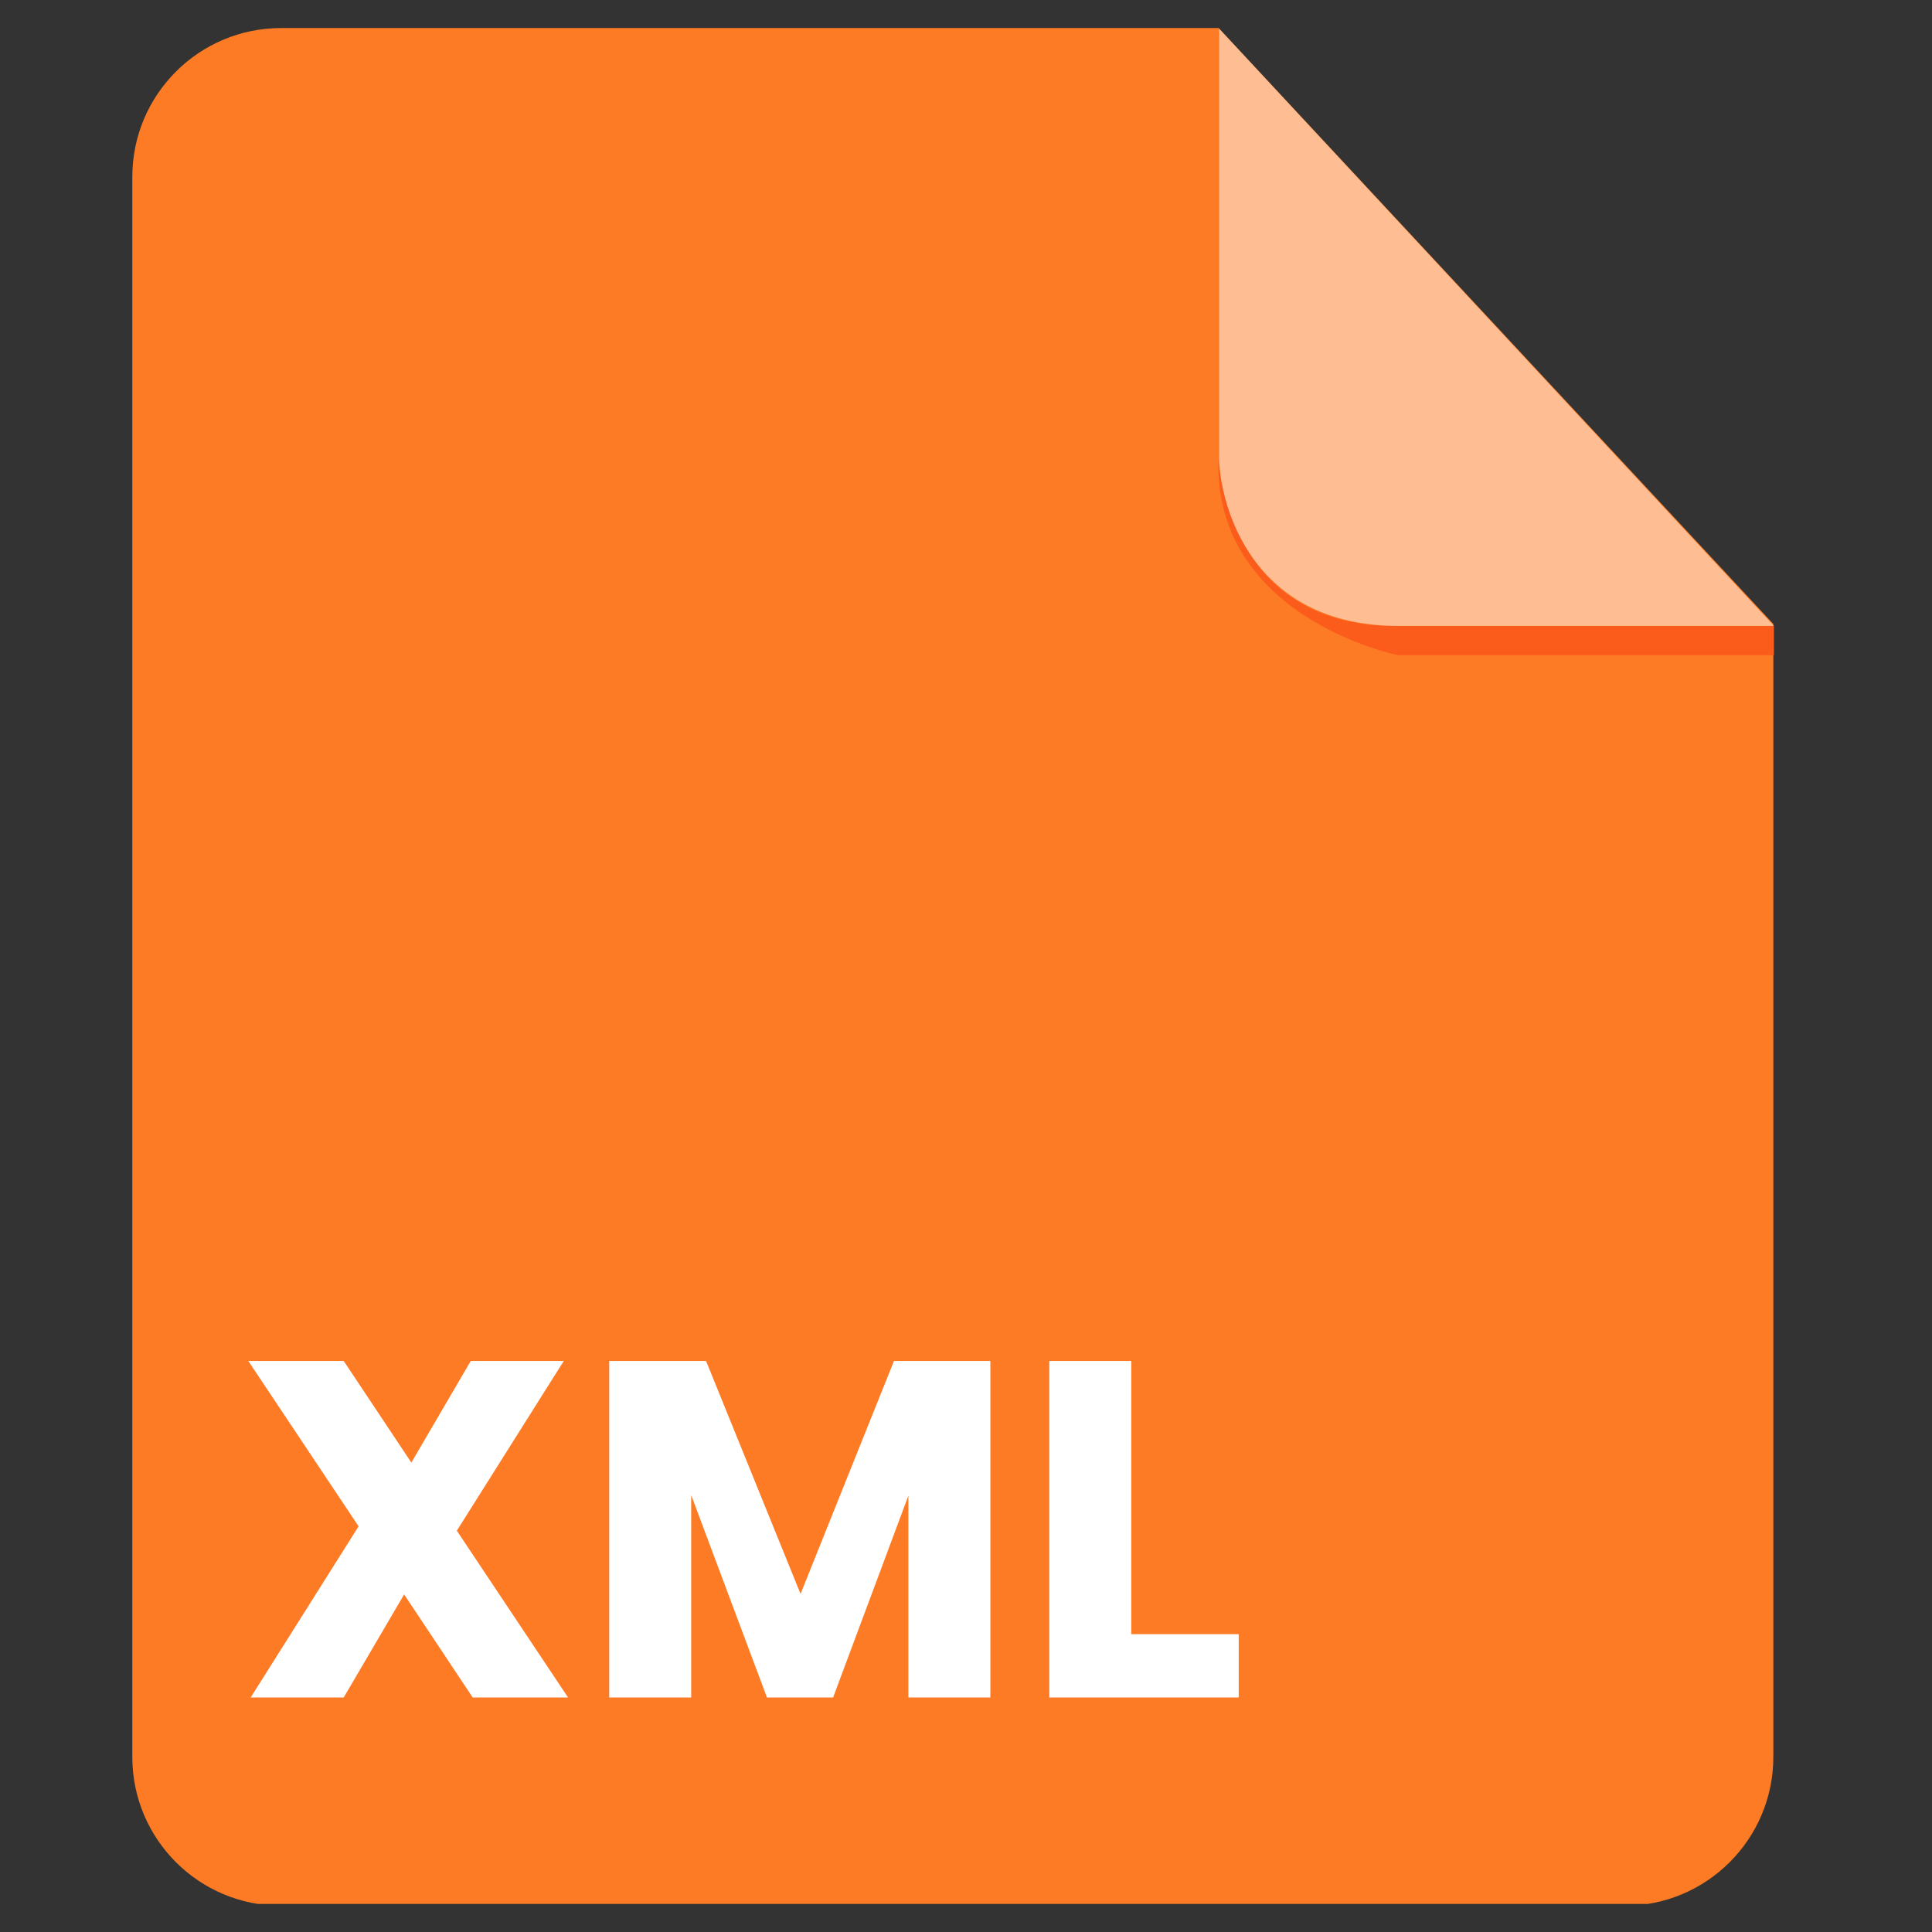 <svg width="33" height="33" viewBox="0 0 33 33" fill="none" xmlns="http://www.w3.org/2000/svg">
<rect x="0" y="0" width="33" height="33" fill="#333333" stroke="none"/>
<g clip-path="url(#clip0_15941_70455)">
<path fill-rule="evenodd" clip-rule="evenodd" d="M4.803 0.479C3.398 0.479 2.26 1.617 2.26 3.022V30.009C2.26 31.414 3.398 32.552 4.803 32.552H27.747C29.151 32.552 30.29 31.414 30.29 30.009V10.658L20.816 0.479H4.803Z" fill="#FC7B24"/>
<path fill-rule="evenodd" clip-rule="evenodd" d="M30.3 10.691V11.192H23.885C23.885 11.192 20.721 10.56 20.812 7.83C20.812 7.83 20.917 10.691 23.822 10.691H30.3Z" fill="#FB5C1B"/>
<path opacity="0.5" fill-rule="evenodd" clip-rule="evenodd" d="M20.824 0.49V7.789C20.824 8.619 21.378 10.691 23.884 10.691H30.299L20.824 0.49Z" fill="white"/>
<path d="M8.074 28.994L6.903 27.234L5.871 28.994H4.282L6.125 26.071L4.241 23.246H5.871L7.026 24.982L8.041 23.246H9.63L7.803 26.145L9.703 28.994H8.074ZM10.406 28.994V23.246H12.06L13.674 27.225L15.27 23.246H16.916V28.994H15.516V25.547L14.23 28.994H13.1L11.806 25.538V28.994H10.406ZM17.923 23.246H19.323V27.913H21.158V28.994H17.923V23.246Z" fill="white"/>
</g>
<defs>
<clipPath id="clip0_15941_70455">
<rect width="32.079" height="32.079" fill="white" transform="translate(0.125 0.441)"/>
</clipPath>
</defs>
</svg>
